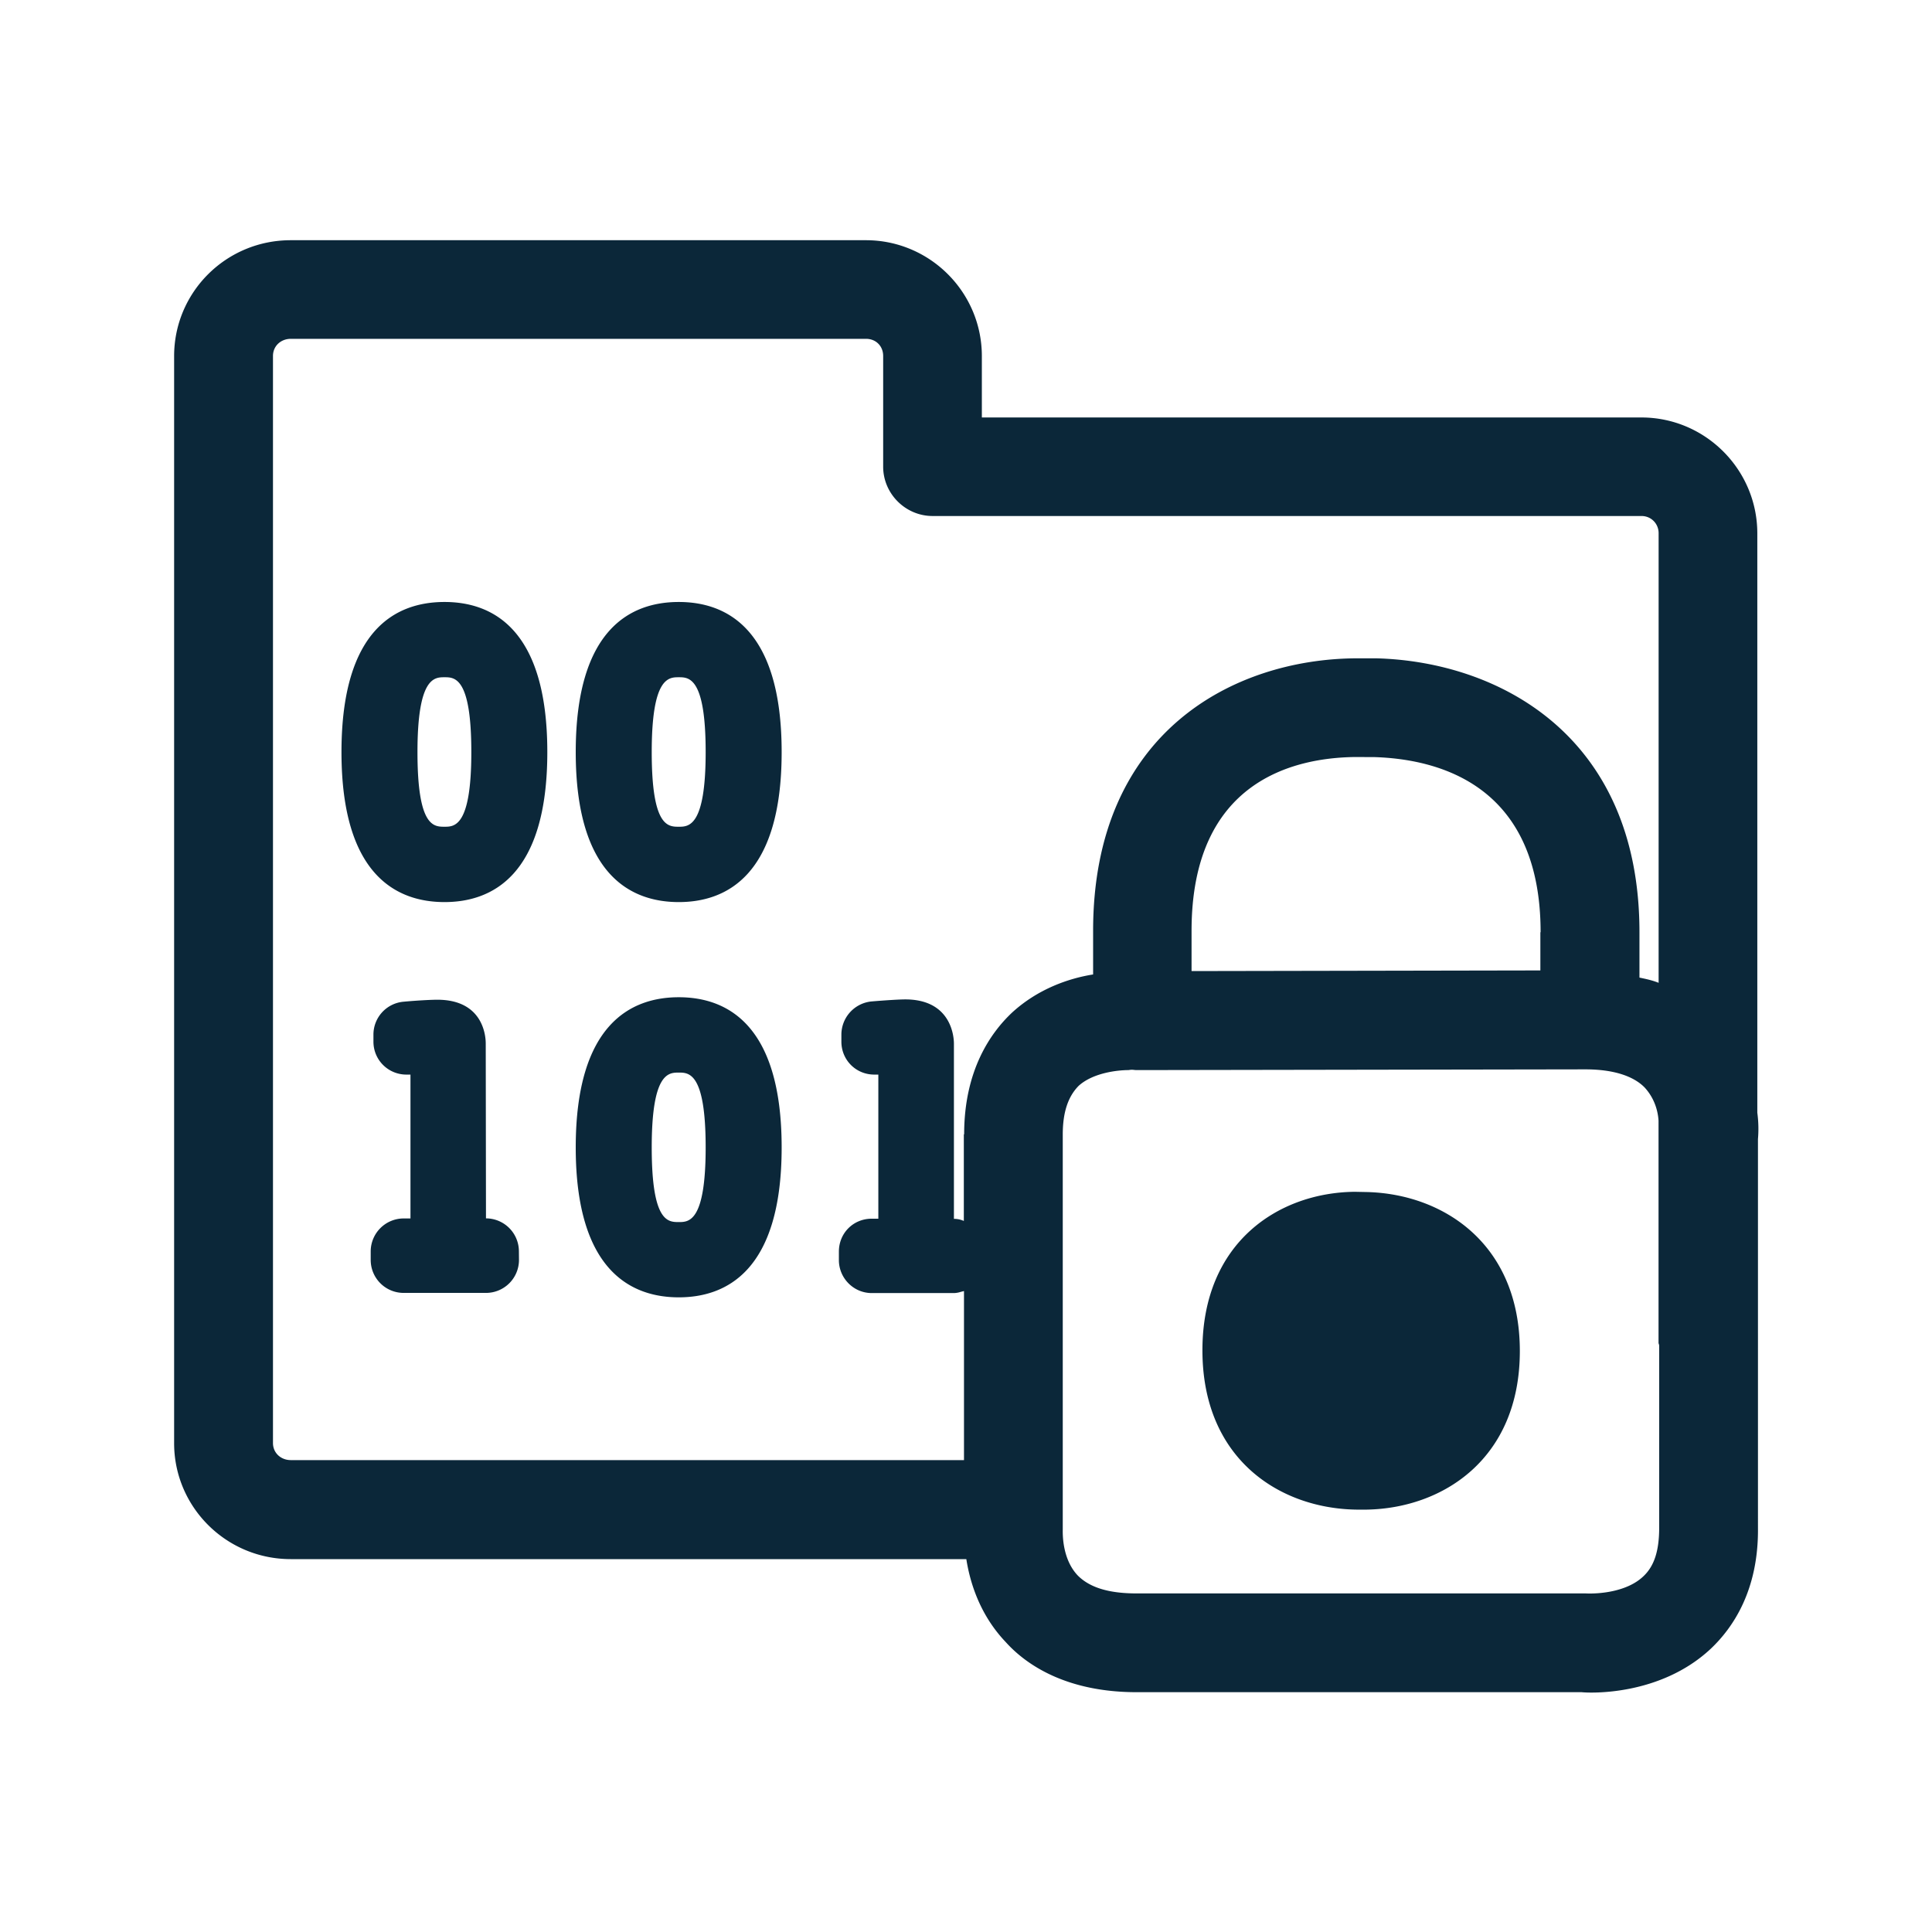 <svg xmlns="http://www.w3.org/2000/svg" width="24" height="24" fill="none"><path fill="#0B2739" d="M21.838 14.15a1.5 1.5 0 0 0-.008-.328V6.626c0-.793-.647-1.44-1.44-1.44h-8.193v-.762c0-.795-.647-1.44-1.44-1.44H3.612c-.804 0-1.449.645-1.449 1.44v13.504c0 .793.647 1.44 1.449 1.44h8.392c.047.297.17.695.49 1.031.26.289.762.622 1.627.622h5.527c.098.011.972.05 1.602-.538.27-.255.597-.72.588-1.507zm-9.862-.059h-.003v1.076a.3.3 0 0 0-.123-.026v-2.176c0-.09-.034-.55-.605-.55-.068 0-.238.01-.426.026a.415.415 0 0 0-.367.41v.089c0 .227.18.409.409.409h.05v1.79h-.081c-.23 0-.409.179-.409.409v.106c0 .221.18.409.409.409h1.022a.3.3 0 0 0 .083-.015l.04-.01v2.1H3.613c-.124 0-.222-.089-.222-.212V4.422c0-.124.098-.213.222-.213h7.145c.123 0 .213.09.213.213v1.375c0 .336.277.613.614.613h8.806c.123 0 .213.098.213.213v5.586c-.076-.031-.157-.048-.238-.065v-.563c0-2.454-1.76-3.361-3.263-3.403h-.278c-1.495.017-3.246.907-3.246 3.386v.541c-.303.048-.686.18-1.006.473-.269.253-.596.72-.596 1.513M5.522 7.478c.583 0 1.277.322 1.277 1.865 0 1.54-.694 1.863-1.277 1.863-.586 0-1.28-.325-1.28-1.863 0-1.543.694-1.865 1.28-1.865m.333 1.865c0-.93-.207-.93-.333-.93s-.336 0-.336.93c0 .927.201.927.336.927.123 0 .333 0 .333-.927m11.124 5.465c.949.023 1.901.642 1.901 1.975 0 1.336-.952 1.952-1.899 1.97h-.134c-.955-.015-1.91-.631-1.91-1.979 0-1.347.952-1.96 1.893-1.969zm-.02 2.717-.104.003c-.692-.011-.692-.549-.692-.75 0-.202 0-.737.678-.743h.11c.703.017.703.546.703.748 0 .199 0 .728-.695.742M8.766 9.343c0-.93-.208-.93-.334-.93s-.336 0-.336.93c0 .927.202.927.336.927.123 0 .334 0 .334-.927m-.334-1.865c.583 0 1.278.322 1.278 1.865 0 1.54-.695 1.863-1.278 1.863-.585 0-1.28-.325-1.28-1.863 0-1.543.695-1.865 1.28-1.865m-1.986 8.067a.41.41 0 0 0-.409-.41l-.003-2.173c0-.09-.03-.543-.602-.543-.067 0-.238.008-.423.025a.41.41 0 0 0-.37.406v.09c0 .227.183.409.41.409h.05v1.787h-.084a.41.41 0 0 0-.41.409v.106c0 .227.183.41.41.41h1.022a.41.41 0 0 0 .41-.41zm1.986-.364c-.134 0-.336 0-.336-.927 0-.93.21-.93.336-.93s.334 0 .334.93c0 .927-.21.927-.334.927m1.278-.927c0-1.544-.695-1.866-1.278-1.866-.585 0-1.28.325-1.28 1.866 0 1.537.695 1.862 1.28 1.862.583 0 1.278-.322 1.278-1.862m10.901 4.722c0 .277-.056.474-.196.605-.204.196-.557.221-.72.213h-5.577c-.344 0-.58-.073-.728-.221-.194-.202-.189-.513-.188-.573v-4.907c0-.28.068-.473.197-.604.179-.163.484-.196.622-.196a.2.2 0 0 1 .067-.002l.022.002h.081l5.504-.009c.345 0 .597.082.737.227.12.132.163.286.171.41v2.755q0 .015.005.023a.1.1 0 0 1 .003.02zm-3.535-9.571c.77.025 2.062.327 2.062 2.176h-.003v.474l-4.333.008v-.499c0-1.865 1.274-2.15 2.028-2.16z"/></svg>